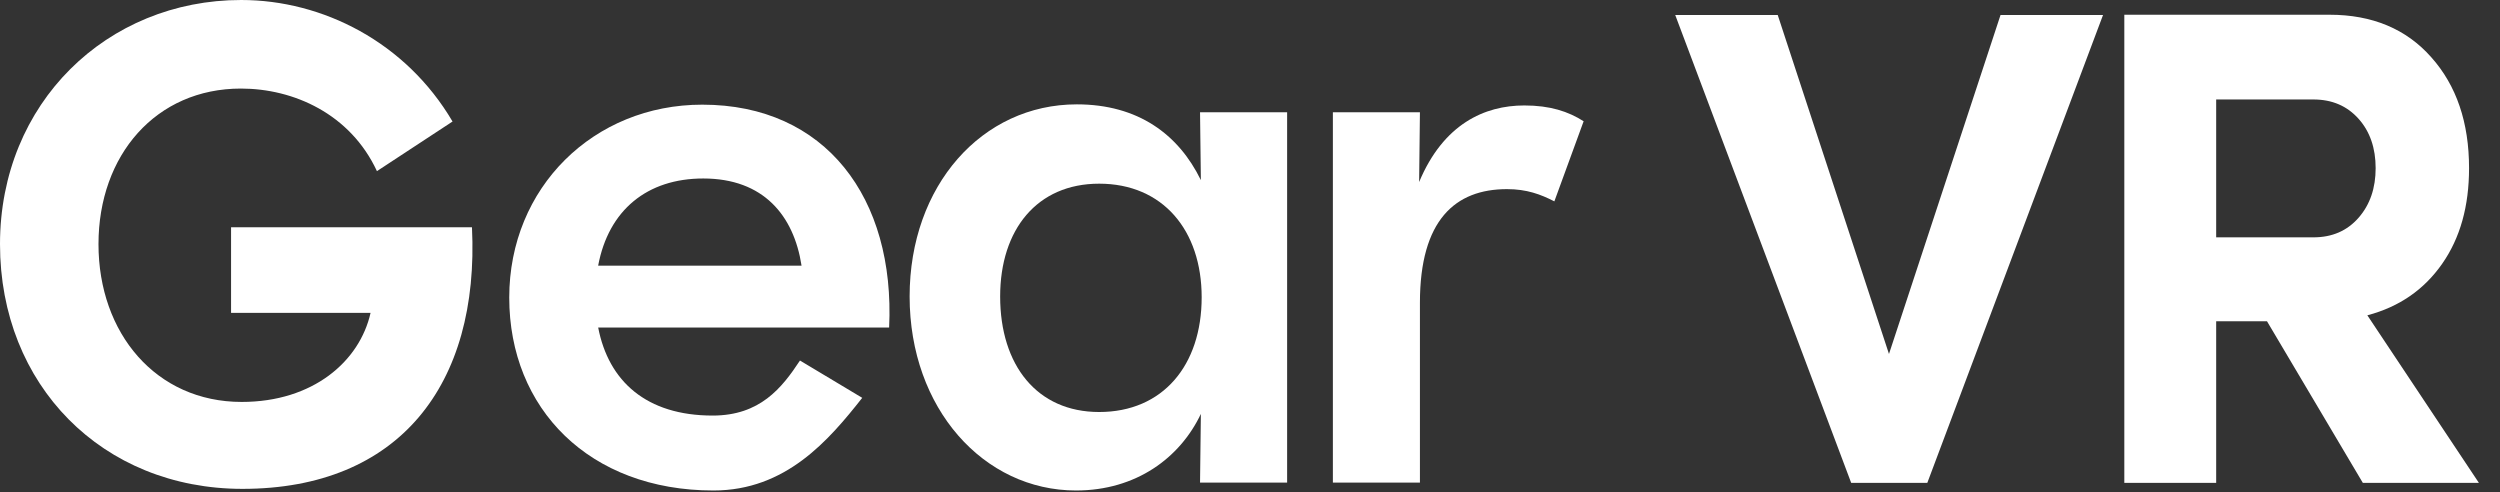 <svg width="66" height="13" viewBox="0 0 66 13" fill="none" xmlns="http://www.w3.org/2000/svg">
<rect x="0" y="0" width="66" height="13" fill="#333333" stroke="none"/>
<path fill-rule="evenodd" clip-rule="evenodd" d="M6.402 12.906C10.528 12.906 12.664 10.165 12.46 6H6.1V8.259H9.783C9.495 9.539 8.265 10.611 6.381 10.611C4.118 10.611 2.6 8.798 2.6 6.446C2.6 4.093 4.118 2.338 6.36 2.338C7.752 2.338 9.249 3.007 9.951 4.518L11.947 3.208C10.717 1.115 8.518 0 6.367 0C2.825 0 0 2.719 0 6.446C0 10.165 2.699 12.906 6.402 12.906Z" fill="white"/>
<path fill-rule="evenodd" clip-rule="evenodd" d="M15.792 8.647H23.473C23.635 5.223 21.793 2.763 18.54 2.763C15.672 2.763 13.444 4.95 13.444 7.856C13.444 10.791 15.56 12.949 18.835 12.949C20.746 12.949 21.878 11.626 22.763 10.503L21.119 9.518C20.641 10.244 20.064 10.971 18.814 10.971C17.064 10.971 16.066 10.065 15.792 8.647ZM15.791 7.014C16.066 5.546 17.085 4.712 18.567 4.712C20.156 4.712 20.957 5.69 21.161 7.014H15.791Z" fill="white"/>
<path fill-rule="evenodd" clip-rule="evenodd" d="M28.407 12.949C29.995 12.949 31.154 12.085 31.703 10.927L31.681 12.74H33.98V2.964H31.681L31.703 4.755C31.112 3.546 30.044 2.755 28.428 2.755C25.926 2.755 24.014 4.899 24.014 7.827C24.014 10.783 25.968 12.949 28.407 12.949ZM29.018 10.877C27.381 10.877 26.404 9.647 26.404 7.827C26.404 6.057 27.381 4.849 29.018 4.849C30.698 4.849 31.724 6.079 31.724 7.848C31.724 9.647 30.698 10.877 29.018 10.877Z" fill="white"/>
<path fill-rule="evenodd" clip-rule="evenodd" d="M35.188 12.741H37.486V7.993C37.486 5.806 38.421 4.993 39.784 4.993C40.304 4.993 40.67 5.129 41.035 5.316L41.808 3.201C41.401 2.942 40.923 2.784 40.241 2.784C39.194 2.784 38.105 3.273 37.465 4.806L37.486 2.964H35.188V12.741H35.188Z" fill="white"/>
<path fill-rule="evenodd" clip-rule="evenodd" d="M44.226 0.396L48.871 12.747H50.881L55.52 0.396H52.814L49.869 9.345L46.932 0.396H44.226Z" fill="white"/>
<path fill-rule="evenodd" clip-rule="evenodd" d="M56.082 12.748H58.507V8.482H59.849L62.379 12.748H65.443L62.498 8.324C63.342 8.101 63.995 7.647 64.473 6.964C64.951 6.28 65.183 5.439 65.183 4.439C65.183 3.237 64.853 2.259 64.185 1.511C63.525 0.763 62.625 0.389 61.501 0.389H56.082V12.748ZM58.507 6.259V2.626H61.072C61.571 2.626 61.965 2.799 62.267 3.137C62.569 3.475 62.717 3.914 62.717 4.439C62.717 4.964 62.569 5.403 62.267 5.748C61.965 6.093 61.571 6.266 61.072 6.266H58.507V6.259Z" fill="white"/>
</svg>
